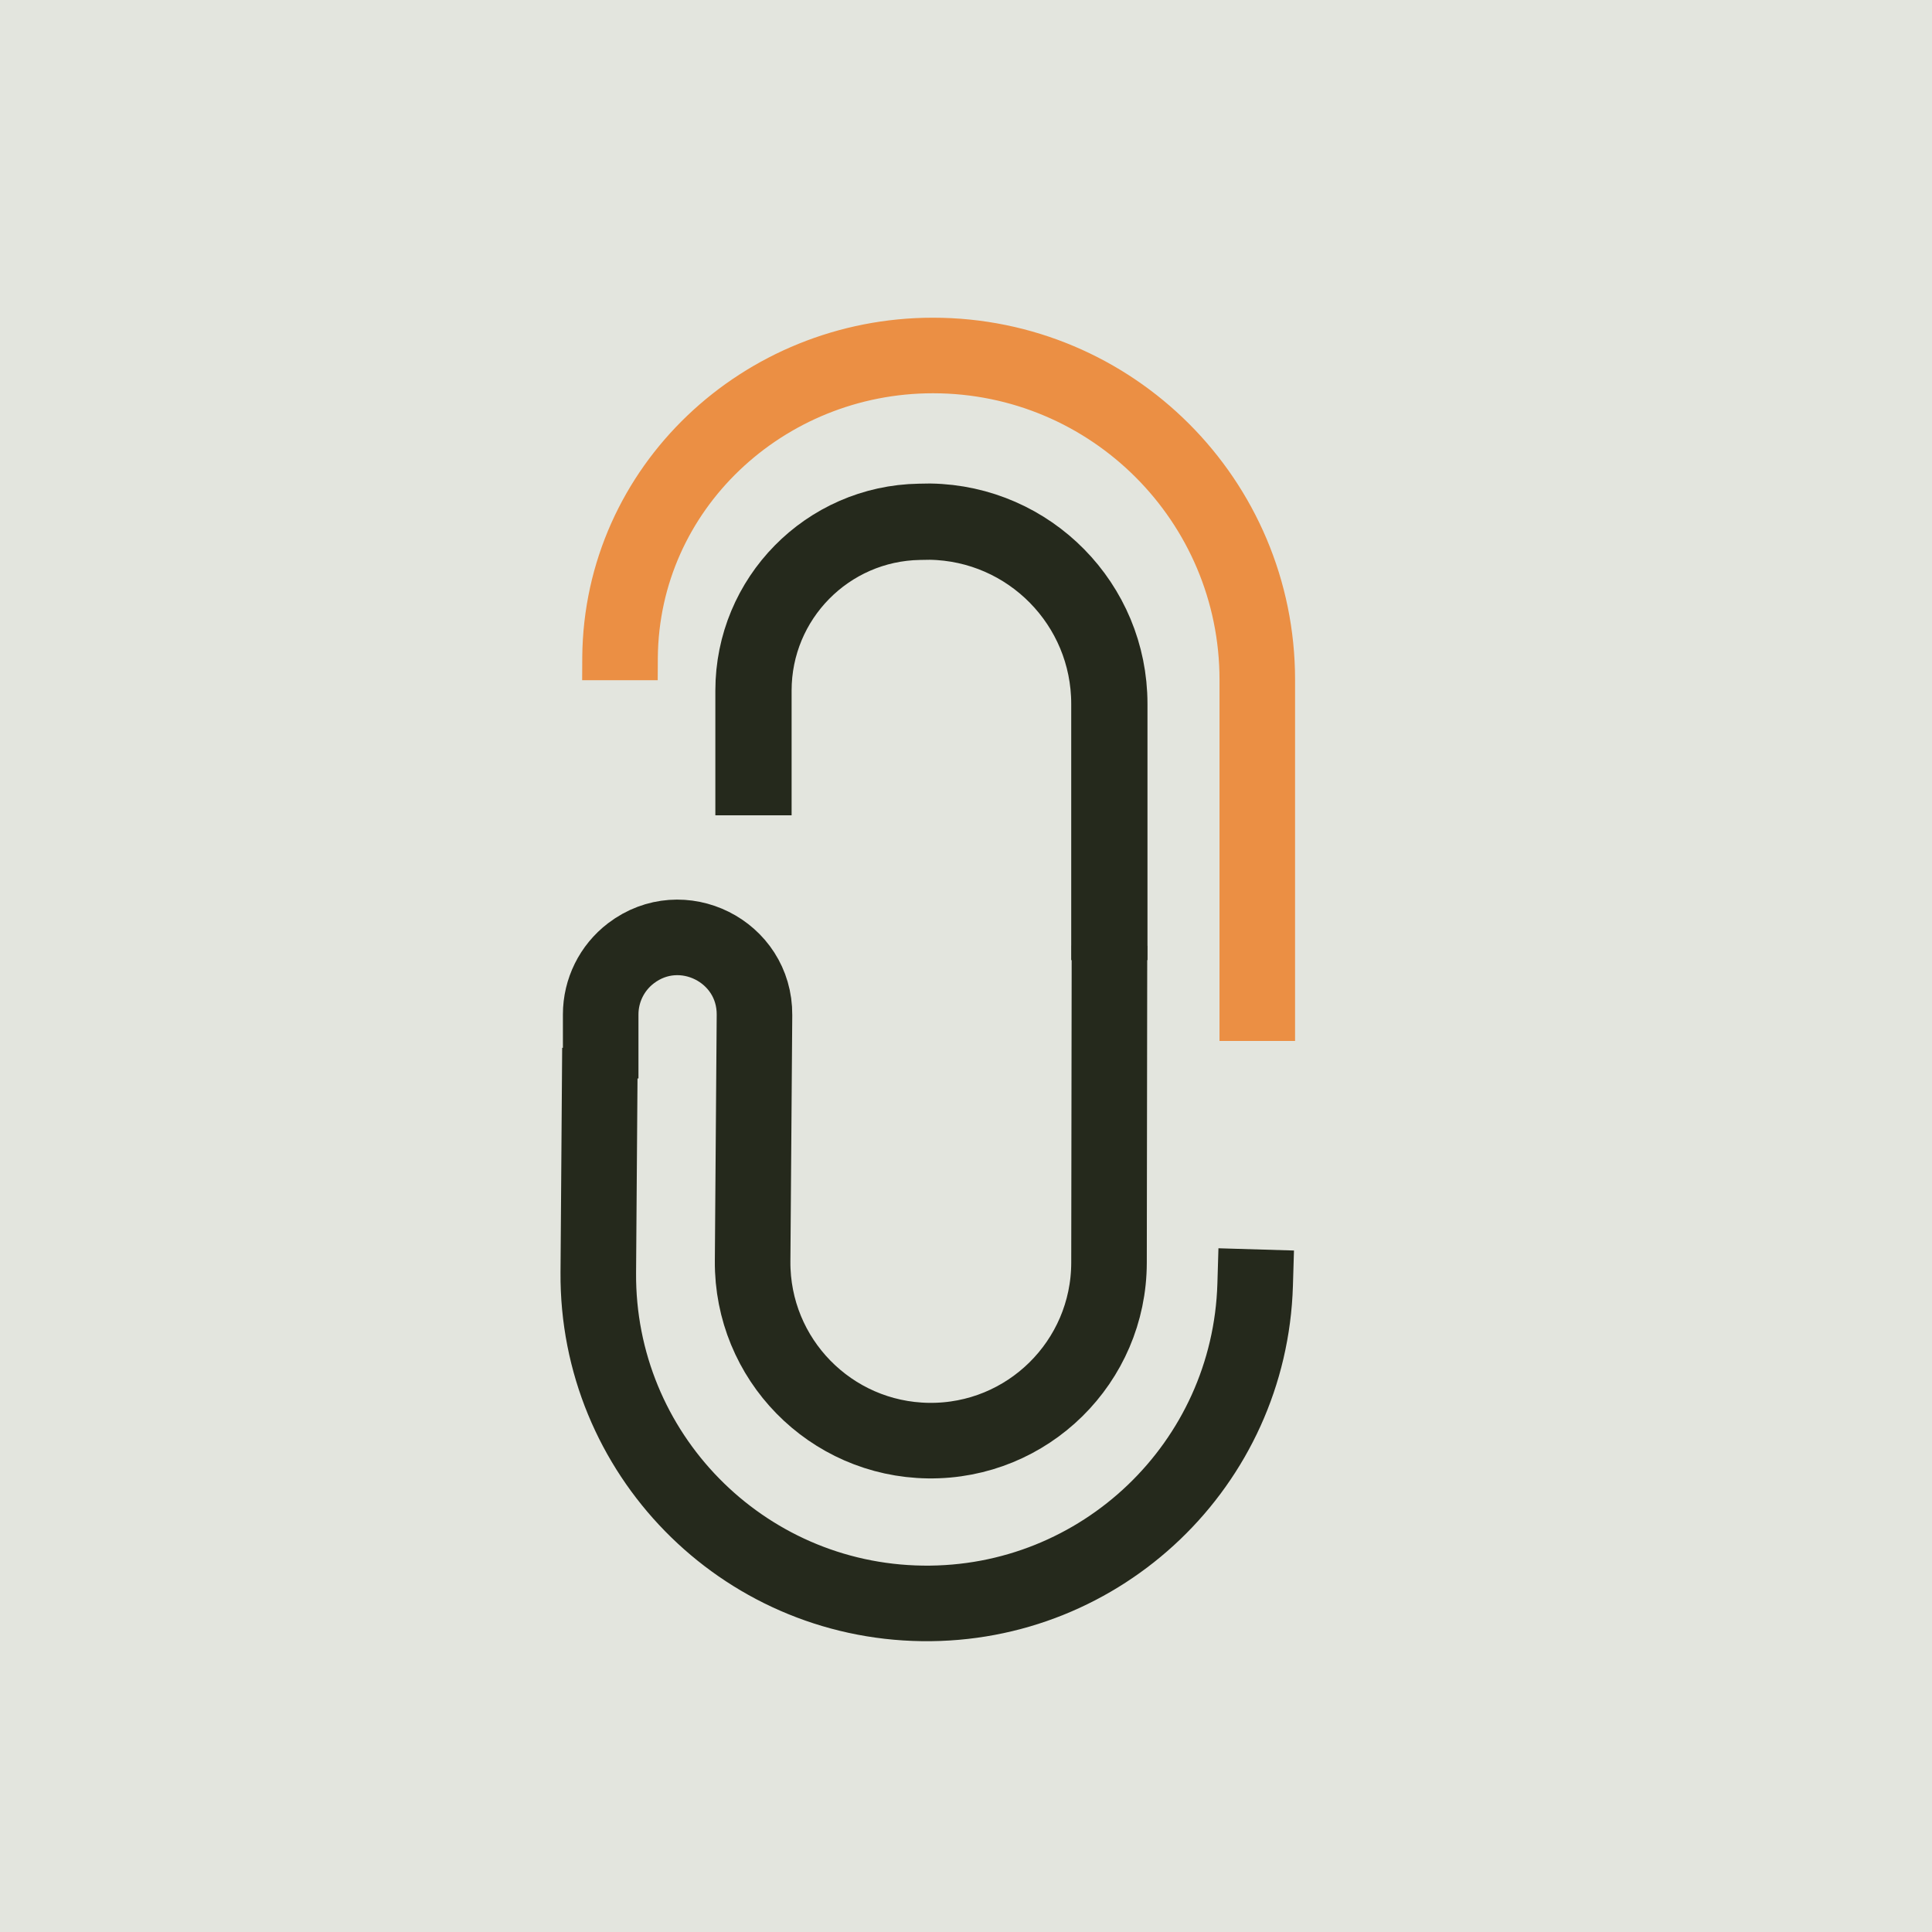 <svg id="lz8drquv33062436" viewBox="0 0 500 500" xmlns="http://www.w3.org/2000/svg" xmlns:xlink="http://www.w3.org/1999/xlink"><g id="lz8drquv33062436_translate"><g transform="matrix(1,0,0,1,0,0)"><g id="lz8drquv33062436" opacity="1" style="mix-blend-mode:normal"><g><g><path id="lz8drquv33062436_fill_path" d="M0.01,0h499.98c0.006,0 0.01,0.004 0.01,0.01v499.98c0,0.006 -0.004,0.01 -0.01,0.01h-499.98c-0.006,0 -0.01,-0.004 -0.01,-0.01v-499.98c0,-0.006 0.004,-0.01 0.01,-0.01z" fill-rule="nonzero" fill="rgb(227, 229, 222)" fill-opacity="1" style="mix-blend-mode:normal"></path><g id="lz8drquw12696782_translate"><g transform="matrix(1,0,0,1,147,92)"><g id="lz8drquw12696782" opacity="1" style="mix-blend-mode:normal"><g><g><g id="lz8drquw71095591_translate"><g transform="matrix(1,0,0,1,13.44,0)"><g id="lz8drquw71095591" opacity="1" style="mix-blend-mode:normal"><g><g><g style="mix-blend-mode:normal"><g><path id="lz8drquw71095591_stroke_path" d="M164.943,177.396l0.004,-93.45c0,-46.363 -37.583,-83.946 -83.947,-83.947c-43.844,0 -80.575,34.249 -80.973,78.091c-0.018,2.038 -0.028,4.027 -0.028,5.954" fill="none" stroke="rgb(235, 143, 68)" stroke-width="19.555" stroke-linecap="butt" stroke-linejoin="miter" stroke-dasharray="0 0" stroke-opacity="1"></path></g></g></g></g></g></g></g><g id="lz8drquy11815915_translate"><g transform="matrix(1,0.005,-0.006,1,2.505,109.845)"><g id="lz8drquy11815915" opacity="0" style="mix-blend-mode:normal"><g><g><path id="lz8drquy11815915_fill_path" d="M21.626,10.809c0,5.97 -4.841,10.809 -10.813,10.809c-5.972,0 -10.813,-4.839 -10.813,-10.809c0,-5.97 4.841,-10.809 10.813,-10.809c5.972,0 10.813,4.839 10.813,10.809z" fill-rule="nonzero" fill="rgb(235, 143, 68)" fill-opacity="1" style="mix-blend-mode:normal"></path></g></g></g></g></g><g id="lz8drquy04413506_translate"><g transform="matrix(1,0.005,-0.006,1,37.119,110)"><g id="lz8drquy04413506" opacity="0" style="mix-blend-mode:normal"><g><g><path id="lz8drquy04413506_fill_path" d="M21.626,10.809c0,5.97 -4.841,10.809 -10.813,10.809c-5.972,0 -10.813,-4.839 -10.813,-10.809c0,-5.97 4.841,-10.809 10.813,-10.809c5.972,0 10.813,4.839 10.813,10.809z" fill-rule="nonzero" fill="rgb(37, 41, 28)" fill-opacity="1" style="mix-blend-mode:normal"></path></g></g></g></g></g><g id="lz8drquz81229361_translate"><g transform="matrix(1,0,0,1,7.836,179.249)"><g id="lz8drquz81229361" opacity="1" style="mix-blend-mode:normal"><g><g><g style="mix-blend-mode:normal"><g><path id="lz8drquz81229361_stroke_path" d="M0.431,0l-0.429,58.082c-0.345,46.747 37.115,84.997 83.859,85.625c46.408,0.628 84.745,-36.079 86.136,-82.471l0.273,-9.142" fill="none" stroke="rgb(37, 41, 28)" stroke-width="19.555" stroke-linecap="butt" stroke-linejoin="miter" stroke-dasharray="0 0" stroke-opacity="1"></path></g></g></g></g></g></g></g><g id="lz8drqv068913634_translate"><g transform="matrix(1,0,0,1,8.456,150.595)"><g id="lz8drqv068913634" opacity="1" style="mix-blend-mode:normal"><g><g><g style="mix-blend-mode:normal"><g><path id="lz8drqv068913634_stroke_path" d="M131.674,2.145l-0.117,82.036c-0.035,25.691 -21.056,46.403 -46.744,46.056c-25.36,-0.342 -45.682,-21.096 -45.491,-46.457l0.481,-63.692c0.125,-16.539 -18.808,-26.002 -31.963,-15.977c-4.94,3.765 -7.84,9.62 -7.84,15.831l0,16.571" fill="none" stroke="rgb(37, 41, 28)" stroke-width="19.555" stroke-linecap="butt" stroke-linejoin="miter" stroke-dasharray="0 0" stroke-opacity="1"></path></g></g></g></g></g></g></g><g id="lz8drqv184208939_translate"><g transform="matrix(1,0.005,-0.006,1,165.175,216.858)"><g id="lz8drqv184208939" opacity="0" style="mix-blend-mode:normal"><g><g><path id="lz8drqv184208939_fill_path" d="M26.422,13.176c0,7.277 -5.915,13.176 -13.211,13.176c-7.296,0 -13.211,-5.899 -13.211,-13.176c0,-7.277 5.915,-13.176 13.211,-13.176c7.296,0 13.211,5.899 13.211,13.176z" fill-rule="nonzero" fill="rgb(37, 41, 28)" fill-opacity="1" style="mix-blend-mode:normal"></path></g></g></g></g></g><g id="lz8drqv251249660_translate"><g transform="matrix(1,0.005,-0.006,1,165.217,164.219)"><g id="lz8drqv251249660" opacity="0" style="mix-blend-mode:normal"><g><g><path id="lz8drqv251249660_fill_path" d="M26.422,13.176c0,7.277 -5.915,13.176 -13.211,13.176c-7.296,0 -13.211,-5.899 -13.211,-13.176c0,-7.277 5.915,-13.176 13.211,-13.176c7.296,0 13.211,5.899 13.211,13.176z" fill-rule="nonzero" fill="rgb(235, 143, 68)" fill-opacity="1" style="mix-blend-mode:normal"></path></g></g></g></g></g><g id="lz8drqv218593911_translate"><g transform="matrix(1,0,0,1,0,68.001)"><g id="lz8drqv218593911" opacity="0" style="mix-blend-mode:normal"><g><g><path id="lz8drqv218593911_fill_path" d="M26.073,13.036c0,7.2 -5.837,13.036 -13.036,13.036c-7.2,0 -13.036,-5.837 -13.036,-13.036c0,-7.2 5.837,-13.036 13.036,-13.036c7.2,0 13.036,5.837 13.036,13.036z" fill-rule="nonzero" fill="rgb(235, 143, 68)" fill-opacity="1" style="mix-blend-mode:normal"></path></g></g></g></g></g><g id="lz8drqv341530464_translate"><g transform="matrix(1,0,0,1,48,43)"><g id="lz8drqv341530464" opacity="1" style="mix-blend-mode:normal"><g><g><g style="mix-blend-mode:normal"><g><path id="lz8drqv341530464_stroke_path" d="M0,76v-32.275c0,-23.846 19.123,-43.287 42.966,-43.68l2.739,-0.045c25.743,0.418 46.393,21.406 46.393,47.153v66.325" fill="none" stroke="rgb(37, 41, 28)" stroke-width="19.735" stroke-linecap="butt" stroke-linejoin="miter" stroke-dasharray="0 0" stroke-opacity="1"></path></g></g></g></g></g></g></g></g></g></g></g></g></g></g></g></g></g><animate href="#lz8drquw71095591_stroke_path" attributeName="stroke-dasharray" values="0 359.656;15.17 344.486;42.019 317.637;80.015 279.641;137.809 221.847;214.761 144.895;271.807 87.849;304.675 54.981;324.794 34.862;337.721 21.935;346.196 13.46;351.501 8.155;354.599 5.057;355.953 3.703;356.095 3.561;356.095 3.561;356.095 3.561;356.095 3.561;356.095 3.561;356.095 3.561;356.095 3.561;356.095 3.561;356.095 3.561;356.095 3.561;356.095 3.561;356.095 3.561" dur="5s" repeatCount="indefinite" keyTimes="0;0.04;0.08;0.12;0.16;0.2;0.24;0.28;0.32;0.36;0.4;0.44;0.48;0.52;0.56;0.6;0.64;0.68;0.72;0.76;0.8;0.84;0.88;0.92;0.96;1" fill="freeze"></animate><animate href="#lz8drquw71095591_stroke_path" attributeName="stroke-dashoffset" values="0;0;0;0;0;0;0;0;0;0;0;0;0;0;0;0;0;0;0;0;0;0;0;0;0;0" dur="5s" repeatCount="indefinite" keyTimes="0;0.04;0.08;0.12;0.16;0.2;0.24;0.28;0.32;0.36;0.4;0.44;0.48;0.52;0.56;0.6;0.64;0.68;0.72;0.76;0.8;0.84;0.88;0.92;0.96;1" fill="freeze"></animate><animateTransform href="#lz8drquy11815915" attributeName="transform" type="translate" values="10.813 10.809;10.813 10.809;10.813 10.809;10.813 10.809;10.813 10.809;10.813 10.809" dur="5s" repeatCount="indefinite" calcMode="spline" keyTimes="0;0.59;0.61;0.69;0.73;1" keySplines="0.5 0 0.5 1;0.5 0 0.5 1;0.42 0 0.58 1;0.42 0 0.58 1;0.5 0 0.58 1" additive="sum" fill="freeze"></animateTransform><animateTransform href="#lz8drquy11815915" attributeName="transform" type="scale" values="1 1;1 1;0.6 1.4;1.1 0.9;1 1;1 1" dur="5s" repeatCount="indefinite" calcMode="spline" keyTimes="0;0.59;0.61;0.69;0.73;1" keySplines="0.5 0 0.5 1;0.5 0 0.5 1;0.42 0 0.58 1;0.42 0 0.58 1;0.5 0 0.58 1" additive="sum" fill="freeze"></animateTransform><animateTransform href="#lz8drquy11815915" attributeName="transform" type="translate" values="-10.813 -10.809;-10.813 -10.809;-10.813 -10.809;-10.813 -10.809;-10.813 -10.809;-10.813 -10.809" dur="5s" repeatCount="indefinite" calcMode="spline" keyTimes="0;0.59;0.61;0.69;0.73;1" keySplines="0.5 0 0.5 1;0.5 0 0.5 1;0.42 0 0.58 1;0.42 0 0.58 1;0.5 0 0.58 1" additive="sum" fill="freeze"></animateTransform><animate href="#lz8drquy11815915" attributeName="opacity" values="0;0;1;1" dur="5s" repeatCount="indefinite" calcMode="spline" keyTimes="0;0.58;0.6;1" keySplines="0.5 0.35 0.15 1;0.5 0.35 0.15 1;0.5 0.35 0.15 1" additive="replace" fill="freeze"></animate><animateTransform href="#lz8drquy04413506" attributeName="transform" type="translate" values="10.813 10.809;10.813 10.809;10.813 10.809;10.813 10.809" dur="5s" repeatCount="indefinite" calcMode="spline" keyTimes="0;0;0.04;1" keySplines="0.5 0.35 0.15 1;0.5 0.35 0.15 1;0.5 0.35 0.15 1" additive="sum" fill="freeze"></animateTransform><animateTransform href="#lz8drquy04413506" attributeName="transform" type="scale" values="0 0;0 0;1 1;1 1" dur="5s" repeatCount="indefinite" calcMode="spline" keyTimes="0;0;0.04;1" keySplines="0.5 0.35 0.15 1;0.5 0.35 0.15 1;0.5 0.35 0.15 1" additive="sum" fill="freeze"></animateTransform><animateTransform href="#lz8drquy04413506" attributeName="transform" type="translate" values="-10.813 -10.809;-10.813 -10.809;-10.813 -10.809;-10.813 -10.809" dur="5s" repeatCount="indefinite" calcMode="spline" keyTimes="0;0;0.04;1" keySplines="0.5 0.35 0.15 1;0.5 0.35 0.15 1;0.5 0.35 0.15 1" additive="sum" fill="freeze"></animateTransform><animate href="#lz8drquy04413506" attributeName="opacity" values="0;1;1" dur="5s" repeatCount="indefinite" calcMode="spline" keyTimes="0;0;1" keySplines="0.5 0.35 0.15 1;0.5 0.35 0.15 1" additive="replace" fill="freeze"></animate><animate href="#lz8drquz81229361_stroke_path" attributeName="stroke-dasharray" values="0 335.759;0 335.759;0 335.759;0 335.759;0 335.759;0 335.759;0 335.759;0 335.759;0 335.759;0 335.759;0 335.759;104.617 231.142;211.694 124.065;318.771 16.987;332.434 3.324;332.434 3.324;332.434 3.324;332.434 3.324;332.434 3.324;332.434 3.324;332.434 3.324;332.434 3.324;332.434 3.324;332.434 3.324;332.434 3.324;332.434 3.324" dur="5s" repeatCount="indefinite" keyTimes="0;0.04;0.08;0.12;0.16;0.2;0.24;0.28;0.32;0.36;0.4;0.44;0.48;0.52;0.56;0.6;0.64;0.68;0.72;0.76;0.8;0.84;0.88;0.92;0.96;1" fill="freeze"></animate><animate href="#lz8drquz81229361_stroke_path" attributeName="stroke-dashoffset" values="0;0;0;0;0;0;0;0;0;0;0;0;0;0;0;0;0;0;0;0;0;0;0;0;0;0" dur="5s" repeatCount="indefinite" keyTimes="0;0.04;0.08;0.12;0.16;0.2;0.24;0.28;0.32;0.36;0.4;0.44;0.48;0.52;0.56;0.6;0.64;0.68;0.72;0.76;0.8;0.84;0.88;0.92;0.96;1" fill="freeze"></animate><animate href="#lz8drqv068913634_stroke_path" attributeName="stroke-dasharray" values="0 373.919;0 373.919;0 373.919;0 373.919;0 373.919;0 373.919;73.599 300.32;166.154 207.766;258.708 115.212;351.225 22.694;370.217 3.702;370.217 3.702;370.217 3.702;370.217 3.702;370.217 3.702;370.217 3.702;370.217 3.702;370.217 3.702;370.217 3.702;370.217 3.702;370.217 3.702;370.217 3.702;370.217 3.702;370.217 3.702;370.217 3.702;370.217 3.702" dur="5s" repeatCount="indefinite" keyTimes="0;0.04;0.08;0.12;0.16;0.2;0.24;0.28;0.32;0.36;0.4;0.44;0.48;0.52;0.56;0.6;0.64;0.68;0.72;0.76;0.8;0.84;0.88;0.92;0.96;1" fill="freeze"></animate><animate href="#lz8drqv068913634_stroke_path" attributeName="stroke-dashoffset" values="0;0;0;0;0;0;0;0;0;0;0;0;0;0;0;0;0;0;0;0;0;0;0;0;0;0" dur="5s" repeatCount="indefinite" keyTimes="0;0.04;0.08;0.12;0.16;0.2;0.24;0.28;0.32;0.36;0.4;0.44;0.48;0.52;0.56;0.6;0.64;0.68;0.72;0.76;0.8;0.84;0.88;0.92;0.96;1" fill="freeze"></animate><animateTransform href="#lz8drqv184208939" attributeName="transform" type="translate" values="13.211 13.176;13.211 13.176;13.211 13.176;13.211 13.176;13.211 13.176" dur="5s" repeatCount="indefinite" calcMode="spline" keyTimes="0;0.54;0.55;0.57;1" keySplines="0.5 0 0.5 1;0.5 0 0.5 1;0.5 0 0.5 1;0.5 0 0.5 1" additive="sum" fill="freeze"></animateTransform><animateTransform href="#lz8drqv184208939" attributeName="transform" type="scale" values="1 1;1 1;0.8 0.8;1 1;1 1" dur="5s" repeatCount="indefinite" calcMode="spline" keyTimes="0;0.54;0.55;0.57;1" keySplines="0.5 0 0.5 1;0.5 0 0.5 1;0.5 0 0.5 1;0.5 0 0.5 1" additive="sum" fill="freeze"></animateTransform><animateTransform href="#lz8drqv184208939" attributeName="transform" type="translate" values="-13.211 -13.176;-13.211 -13.176;-13.211 -13.176;-13.211 -13.176;-13.211 -13.176" dur="5s" repeatCount="indefinite" calcMode="spline" keyTimes="0;0.54;0.55;0.57;1" keySplines="0.5 0 0.5 1;0.5 0 0.5 1;0.5 0 0.5 1;0.5 0 0.5 1" additive="sum" fill="freeze"></animateTransform><animate href="#lz8drqv184208939" attributeName="opacity" values="0;0;1;1" dur="5s" repeatCount="indefinite" calcMode="spline" keyTimes="0;0.54;0.55;1" keySplines="0 0 0.15 1;0 0 1 1;0.5 0.35 1 1" additive="replace" fill="freeze"></animate><animateTransform href="#lz8drqv251249660" attributeName="transform" type="translate" values="13.211 13.176;13.211 13.176;13.211 13.176" dur="5s" repeatCount="indefinite" calcMode="spline" keyTimes="0;0.03;1" keySplines="0.5 0.35 0.15 1;0.5 0.35 0.15 1" additive="sum" fill="freeze"></animateTransform><animateTransform href="#lz8drqv251249660" attributeName="transform" type="scale" values="0 0;1 1;1 1" dur="5s" repeatCount="indefinite" calcMode="spline" keyTimes="0;0.03;1" keySplines="0.5 0.35 0.15 1;0.5 0.35 0.15 1" additive="sum" fill="freeze"></animateTransform><animateTransform href="#lz8drqv251249660" attributeName="transform" type="translate" values="-13.211 -13.176;-13.211 -13.176;-13.211 -13.176" dur="5s" repeatCount="indefinite" calcMode="spline" keyTimes="0;0.03;1" keySplines="0.5 0.35 0.15 1;0.5 0.35 0.15 1" additive="sum" fill="freeze"></animateTransform><animate href="#lz8drqv251249660" attributeName="opacity" values="0;1;1" dur="5s" repeatCount="indefinite" calcMode="spline" keyTimes="0;0;1" keySplines="0.5 0.35 0.15 1;0.5 0.35 0.15 1" additive="replace" fill="freeze"></animate><animateTransform href="#lz8drqv218593911" attributeName="transform" type="translate" values="13.036 13.036;13.036 13.036;13.036 13.036;13.036 13.036;13.036 13.036" dur="5s" repeatCount="indefinite" calcMode="spline" keyTimes="0;0.53;0.55;0.56;1" keySplines="0.5 0 0.5 1;0.5 0 0.5 1;0.5 0 0.5 1;0.5 0 0.5 1" additive="sum" fill="freeze"></animateTransform><animateTransform href="#lz8drqv218593911" attributeName="transform" type="scale" values="1 1;1 1;0.8 0.8;1 1;1 1" dur="5s" repeatCount="indefinite" calcMode="spline" keyTimes="0;0.53;0.55;0.56;1" keySplines="0.5 0 0.5 1;0.5 0 0.5 1;0.5 0 0.5 1;0.5 0 0.5 1" additive="sum" fill="freeze"></animateTransform><animateTransform href="#lz8drqv218593911" attributeName="transform" type="translate" values="-13.036 -13.036;-13.036 -13.036;-13.036 -13.036;-13.036 -13.036;-13.036 -13.036" dur="5s" repeatCount="indefinite" calcMode="spline" keyTimes="0;0.53;0.55;0.56;1" keySplines="0.5 0 0.5 1;0.5 0 0.5 1;0.5 0 0.5 1;0.5 0 0.5 1" additive="sum" fill="freeze"></animateTransform><animate href="#lz8drqv218593911" attributeName="opacity" values="0;0;1;1" dur="5s" repeatCount="indefinite" calcMode="spline" keyTimes="0;0.54;0.54;1" keySplines="0 0 0.15 1;0 0 1 1;0.5 0.35 1 1" additive="replace" fill="freeze"></animate><animate href="#lz8drqv341530464_stroke_path" attributeName="stroke-dasharray" values="0 244.996;0 244.996;60.643 184.354;121.285 123.711;181.928 63.068;242.57 2.426;242.57 2.426;242.57 2.426;242.57 2.426;242.57 2.426;242.57 2.426;242.57 2.426;242.57 2.426;242.57 2.426;242.57 2.426;242.57 2.426;242.57 2.426;242.57 2.426;242.57 2.426;242.57 2.426;242.57 2.426;242.57 2.426;242.57 2.426;242.57 2.426;242.57 2.426;242.57 2.426" dur="5s" repeatCount="indefinite" keyTimes="0;0.04;0.08;0.12;0.16;0.2;0.24;0.28;0.32;0.36;0.4;0.44;0.48;0.52;0.56;0.6;0.64;0.68;0.72;0.76;0.8;0.84;0.88;0.92;0.96;1" fill="freeze"></animate><animate href="#lz8drqv341530464_stroke_path" attributeName="stroke-dashoffset" values="0;0;0;0;0;0;0;0;0;0;0;0;0;0;0;0;0;0;0;0;0;0;0;0;0;0" dur="5s" repeatCount="indefinite" keyTimes="0;0.04;0.08;0.12;0.16;0.2;0.24;0.28;0.32;0.36;0.4;0.44;0.48;0.52;0.56;0.6;0.64;0.68;0.72;0.76;0.8;0.84;0.88;0.92;0.96;1" fill="freeze"></animate></svg>